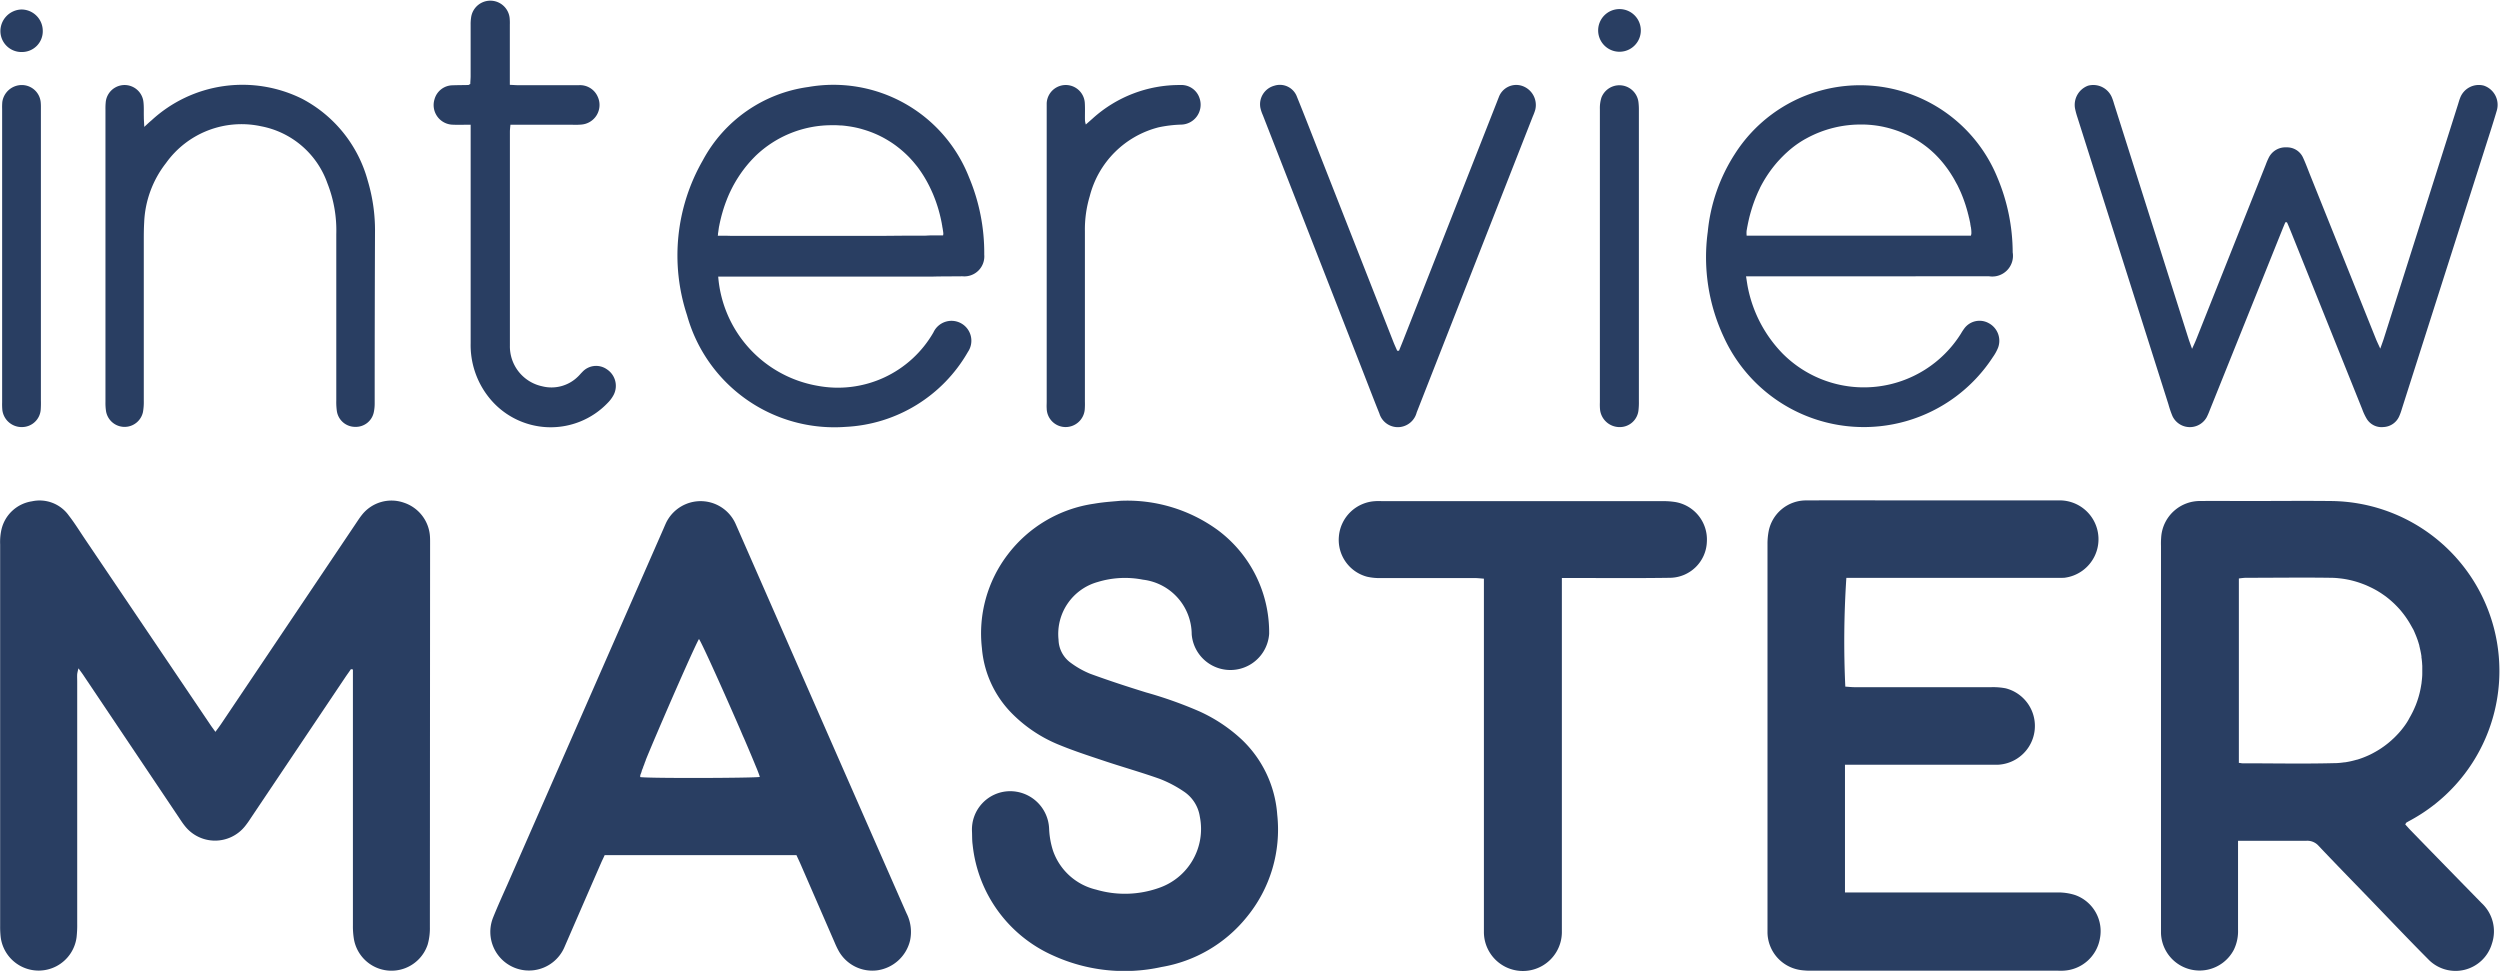 <svg xmlns="http://www.w3.org/2000/svg" width="103" height="40" viewBox="0 0 103 40">
  <g id="logo_text" transform="translate(-1600.06 -142.546)">
    <path id="패스_8967" data-name="패스 8967" d="M1617.771,813.524a2.437,2.437,0,0,1-.091.722,1.571,1.571,0,0,1-3.037-.216,3.217,3.217,0,0,1-.043-.571q0-5.089,0-10.178v-.37l-.082-.013c-.066.1-.133.191-.2.287l-3.928,5.854a3.857,3.857,0,0,1-.241.337,1.581,1.581,0,0,1-2.474-.019c-.087-.107-.162-.224-.239-.339l-3.911-5.827c-.064-.1-.133-.188-.231-.326a1.755,1.755,0,0,0-.053.232c-.007.106,0,.213,0,.319q0,4.977,0,9.954a4.575,4.575,0,0,1-.026.573,1.576,1.576,0,0,1-3.128-.016,3.763,3.763,0,0,1-.021-.445q0-7.865,0-15.729a2.306,2.306,0,0,1,.06-.632,1.521,1.521,0,0,1,1.25-1.138,1.477,1.477,0,0,1,1.521.589c.241.31.448.647.668.973l5.141,7.614c.065.1.134.189.229.323.087-.121.162-.217.23-.318l5.552-8.26c.083-.123.164-.249.257-.365a1.549,1.549,0,0,1,1.724-.5,1.569,1.569,0,0,1,1.077,1.4c.006.1.005.191.005.287Q1617.775,805.628,1617.771,813.524Z" transform="translate(0 -632.783)" fill="#293e62"/>
    <path id="패스_8968" data-name="패스 8968" d="M4398.357,809.559c.072-.044.148-.083.223-.125a7,7,0,0,0-3.363-13.123c-1.138-.012-2.276,0-3.414,0-.639,0-1.277-.008-1.915,0a1.6,1.6,0,0,0-1.631,1.442,3.443,3.443,0,0,0-.012.414q0,7.817,0,15.635c0,.106,0,.213,0,.319a1.591,1.591,0,0,0,3,.68,1.747,1.747,0,0,0,.174-.833c0-1.074,0-2.149,0-3.223v-.436h.362c.819,0,1.639.005,2.458,0a.622.622,0,0,1,.5.209c.679.718,1.371,1.426,2.058,2.137.821.849,1.632,1.707,2.465,2.543a1.562,1.562,0,0,0,2.618-.653,1.586,1.586,0,0,0-.427-1.67q-1.462-1.494-2.919-2.993c-.08-.082-.154-.169-.226-.247C4398.335,809.592,4398.342,809.568,4398.357,809.559Zm-.051-4.021-.052.071q-.105.142-.224.273l-.069.073c-.011.012-.022.024-.035.036s-.023.024-.035.036c-.035.035-.07.069-.106.1l-.036.034-.022.02-.051.044c-.028.025-.057.049-.086.072l-.041.032-.061.047h0l-.054.04-.119.083-.045.029c-.035.023-.071.045-.106.066l-.034.02c-.035.021-.071.041-.107.06l-.043.024-.044.023-.037.019-.047.023-.067.031-.048.021-.046.02-.061.025-.05.02,0,0-.061.023-.024.008-.067.024-.075.024h0l-.033.01-.012,0-.051.015-.079.021c-.116.03-.233.054-.352.072l-.025,0-.084.011-.086.01-.081.007-.111.007-.086,0c-1.243.031-2.488.006-3.732.006h-.022c-.028,0-.059-.008-.105-.015l-.023,0h-.018v-7.6a2.668,2.668,0,0,1,.277-.029c1.17,0,2.34-.017,3.51,0,.133,0,.265.011.394.026.065.007.129.016.193.027a3.9,3.9,0,0,1,.732.2c.059.022.117.045.173.07l.084.038.067.032.038.018.062.031.081.043.061.034.047.027.027.017.039.024c.047.029.094.06.14.092l.064.044.046.034.046.034c.045.035.09.07.133.107.023.02.046.039.068.059.046.04.09.081.134.123l.064.064c.021.021.042.044.063.065l.062.067c.019.021.038.042.056.064l.016.019.045.055,0,0,.048.061.016.02.046.062c.018.024.036.049.053.074h0c.034.049.068.1.1.151h0c.017.026.032.051.048.078s.025.042.037.064c.034.058.065.117.1.176s.054.11.078.166h0c.024.056.048.113.07.17.009.024.018.047.026.071a.216.216,0,0,1,.011.029c.007.019.014.038.02.058s.019.056.027.084c0,.013.008.026.012.039h0c.006.018.011.037.016.056a.009.009,0,0,1,0,0,.188.188,0,0,1,.006.023.066.066,0,0,1,0,.014c.005.019.011.039.016.059l0,.009c.015.059.028.118.04.179.007.035.014.071.02.107s.007.047.011.071h0l0,.017c0,.005,0,.011,0,.017,0,.024.007.047.009.072.008.063.015.127.019.192,0,.032.005.064.006.1s0,.065,0,.1c0,.07,0,.14,0,.211,0,.125-.014.249-.029.371,0,.03-.008.061-.013.091s-.009.061-.015.091-.01.06-.017.09q-.026.135-.063.265c-.008.029-.016.058-.025.087-.018.058-.036.115-.056.171-.01.028-.021.056-.031.084s-.021.056-.033.083-.023.055-.035.082-.021.048-.032.071-.028.061-.043.091c-.026.053-.054.106-.082.158-.014.026-.029.052-.044.077Q4398.409,805.393,4398.306,805.537Z" transform="translate(-2699.152 -633.123)" fill="#293e62"/>
    <path id="패스_8969" data-name="패스 8969" d="M3894.193,813.842a1.6,1.6,0,0,1-1.507,1.322c-.1.006-.191,0-.287,0h-10.083a2.833,2.833,0,0,1-.445-.025,1.587,1.587,0,0,1-1.373-1.528c0-.074,0-.149,0-.223q0-7.9,0-15.792a2.75,2.75,0,0,1,.042-.507,1.57,1.57,0,0,1,1.555-1.3c1.521-.007,3.042,0,4.563,0q2.968,0,5.936,0a1.6,1.6,0,0,1,.136,3.187c-.127.007-.255.005-.383.005h-8.6a39.839,39.839,0,0,0-.043,4.48c.126.008.259.023.392.023q2.808,0,5.616,0a2.747,2.747,0,0,1,.6.047,1.6,1.6,0,0,1-.3,3.147c-.117.006-.234,0-.351,0h-5.971v5.263h.4q4.18,0,8.36,0a2.268,2.268,0,0,1,.719.106A1.577,1.577,0,0,1,3894.193,813.842Z" transform="translate(-2207.617 -632.626)" fill="#293e62"/>
    <path id="패스_8970" data-name="패스 8970" d="M2249.575,813.667q-2.565-5.836-5.124-11.675-.954-2.175-1.908-4.349a1.579,1.579,0,0,0-2.892,0c-.026.058-.051.117-.076.175l-6.441,14.682c-.2.448-.4.891-.583,1.345a1.591,1.591,0,1,0,2.948,1.2q.749-1.725,1.5-3.448c.046-.106.1-.21.146-.316h7.9c.052.112.1.216.149.323q.712,1.637,1.424,3.274a3.382,3.382,0,0,0,.18.373,1.588,1.588,0,0,0,1.595.775,1.62,1.62,0,0,0,1.331-1.215A1.7,1.7,0,0,0,2249.575,813.667Zm-10.967-5.6s0,0,0,0a0,0,0,0,1,0,0l0-.011,0-.008v0h0l0-.008v-.006h0l0-.008,0-.008h0l0-.007.006-.016a.091.091,0,0,1,0-.014h0v0l.006-.017h0v0l.008-.021h0l.009-.023v0h0l.008-.021.022-.057,0-.01h0l0-.01.007-.018.009-.025.018-.045.011-.027c.006-.016.013-.032.019-.048l0-.009h0c.013-.031.026-.064.04-.1l.009-.022h0l0-.006.008-.019,0-.007.008-.02h0l.005-.013.014-.034.02-.049h0l0-.012.015-.038h0l.01-.025.054-.132.034-.082.007-.015.011-.027.018-.043.024-.058.09-.214.023-.055.024-.056.048-.114.025-.058.05-.117.051-.119.13-.305.081-.187c.638-1.482,1.377-3.146,1.5-3.345.085.1.827,1.734,1.481,3.23l.083.189.054.125.054.123.026.061c.053.122.1.241.155.357.125.29.239.559.336.791.045.108.087.208.124.3l.031.075.042.1.013.032.023.059.011.028.019.051.024.065.012.036c.009.027.015.047.018.06C2243.362,808.106,2239.016,808.125,2238.608,808.067Z" transform="translate(-612.172 -633.505)" fill="#293e62"/>
    <path id="패스_8971" data-name="패스 8971" d="M2865.383,813.508a5.739,5.739,0,0,1-3.506,2.047,7.078,7.078,0,0,1-4.461-.473,5.624,5.624,0,0,1-3.317-4.562c-.027-.188-.018-.382-.028-.573a1.578,1.578,0,0,1,1.525-1.635,1.607,1.607,0,0,1,1.654,1.554,3.421,3.421,0,0,0,.161.9,2.484,2.484,0,0,0,1.775,1.6,4.193,4.193,0,0,0,2.574-.065,2.568,2.568,0,0,0,1.7-2.934,1.513,1.513,0,0,0-.667-1.047,4.927,4.927,0,0,0-.984-.516c-.78-.278-1.578-.5-2.365-.766-.6-.2-1.21-.4-1.8-.644a5.784,5.784,0,0,1-1.857-1.218,4.325,4.325,0,0,1-1.307-2.767,5.351,5.351,0,0,1,1.061-3.843,5.437,5.437,0,0,1,3.566-2.1c.417-.073.844-.094,1.074-.119a6.331,6.331,0,0,1,4.019,1.208,5.25,5.25,0,0,1,2.115,4.273,1.6,1.6,0,0,1-3.191.02,2.277,2.277,0,0,0-2.006-2.251,3.843,3.843,0,0,0-1.862.094,2.224,2.224,0,0,0-1.618,2.38,1.206,1.206,0,0,0,.506.953,3.667,3.667,0,0,0,.8.45c.758.277,1.525.529,2.3.768a17.087,17.087,0,0,1,2.191.778,6.474,6.474,0,0,1,1.747,1.16,4.728,4.728,0,0,1,1.466,3.1A5.678,5.678,0,0,1,2865.383,813.508Z" transform="translate(-1213.966 -633.168)" fill="#293e62"/>
    <path id="패스_8972" data-name="패스 8972" d="M3342.318,798.055a1.539,1.539,0,0,1-1.5,1.489c-1.35.021-2.7.008-4.052.009h-.422V813.8c0,.117,0,.234,0,.351a1.606,1.606,0,0,1-3.212-.027c0-.127,0-.255,0-.383V799.58c-.142-.01-.264-.025-.385-.025-1.287,0-2.574,0-3.861,0a2.278,2.278,0,0,1-.568-.055,1.569,1.569,0,0,1-1.161-1.658,1.589,1.589,0,0,1,1.517-1.456c.106-.008.213,0,.319,0q5.744,0,11.487,0a3.206,3.206,0,0,1,.539.037A1.564,1.564,0,0,1,3342.318,798.055Z" transform="translate(-1671.935 -633.193)" fill="#293e62"/>
    <path id="패스_8973" data-name="패스 8973" d="M4294.378,253c-.17.581-.36,1.157-.543,1.734q-1.685,5.284-3.371,10.567a2.353,2.353,0,0,1-.108.3.742.742,0,0,1-.65.445.715.715,0,0,1-.7-.358,2.266,2.266,0,0,1-.174-.375q-1.474-3.668-2.946-7.337c-.05-.123-.1-.245-.156-.367l-.065,0c-.043.1-.087.206-.129.31q-1.49,3.712-2.983,7.425a2.9,2.9,0,0,1-.126.292.793.793,0,0,1-1.414-.042,3.966,3.966,0,0,1-.165-.482q-1.875-5.909-3.748-11.819a3.135,3.135,0,0,1-.1-.369.842.842,0,0,1,.537-.942.831.831,0,0,1,.976.472,2.358,2.358,0,0,1,.093.271q1.531,4.831,3.062,9.662c.038.12.083.238.153.437.076-.17.127-.275.17-.384q1.433-3.6,2.865-7.2a2.921,2.921,0,0,1,.125-.293.769.769,0,0,1,.733-.424.723.723,0,0,1,.686.439c.111.241.2.49.3.737l2.707,6.746c.042.1.091.2.168.371.062-.172.1-.277.137-.385q1.537-4.846,3.071-9.693c.025-.081.047-.163.079-.242a.821.821,0,0,1,.977-.517A.835.835,0,0,1,4294.378,253Z" transform="translate(-2591.448 -105.906)" fill="#293e62"/>
    <path id="패스_8974" data-name="패스 8974" d="M2485.953,260.123a.823.823,0,0,0,.9-.891,8.043,8.043,0,0,0-.632-3.2,6,6,0,0,0-6.615-3.708,5.825,5.825,0,0,0-4.348,3.022,7.864,7.864,0,0,0-.65,6.381,6.3,6.3,0,0,0,6.537,4.6,6.151,6.151,0,0,0,5.037-3.091.819.819,0,1,0-1.423-.8,4.54,4.54,0,0,1-4.767,2.2,4.959,4.959,0,0,1-4.1-4.5h8.823C2485.124,260.124,2485.539,260.129,2485.953,260.123Zm-1.549-1.673h-.136l-.1,0h-.616l-.924.008h-2.505c-.533,0-1.06,0-1.552,0h-.016l-.52,0h-.5l-.35,0h-.21l-.227,0h-.148l-.083,0-.079,0-.21-.006-.074,0h-.023l-.068,0-.047,0-.025,0-.025,0h-.012l-.02,0h-.009l-.017,0h0l-.031,0h0c0-.014,0-.029.006-.043s0-.015,0-.023c0-.028.007-.057.011-.085s.006-.043.009-.065.008-.059.012-.088l.007-.044c0-.017.007-.033.01-.05.013-.07.028-.139.043-.207.008-.034.016-.068.024-.1s.015-.059.022-.089c.015-.059.032-.118.049-.176h0q.05-.174.111-.344h0c.01-.028.02-.056.031-.084s.027-.071.041-.107.035-.086.053-.129.023-.055.036-.083a.009.009,0,0,1,0,0c.013-.029.026-.058.04-.087l.017-.035.027-.057.021-.041.036-.071.013-.024c.011-.023.024-.046.037-.068.023-.042.047-.084.071-.125q.051-.088.107-.174a5.114,5.114,0,0,1,.5-.659l.071-.078.074-.077.075-.076a4.528,4.528,0,0,1,3.167-1.264h.16l.164.009.042,0c.062.005.125.011.187.019l.069.009.069.01c.115.017.229.039.343.065l.062.015.034.009.053.014.1.03.042.012.109.035.058.02a4.416,4.416,0,0,1,.464.194l.063.032.057.029q.1.054.2.114l.113.07q.094.06.184.125c.038.027.076.056.113.085l.069.054.047.038.066.056.046.04.046.041.015.014.049.045.054.052.054.053.052.054.052.056.042.047.013.014.047.054.049.059c.033.04.066.08.1.122s.063.084.094.127c.061.086.121.176.178.268q.043.069.084.141c.025.043.05.087.073.131s.047.088.069.132c.011.022.022.044.032.066q.049.1.093.2l.03.067q.028.068.055.136l.034.088,0,0c.011.029.022.058.032.087l.023.066.033.1c.007.019.013.039.019.059l.017.056c.009.028.017.056.025.085s.018.066.027.1.013.048.019.072.009.034.012.05c.02.082.039.165.055.248q.01.046.018.093c0,.02.008.041.011.062l.005.029c0,.024.008.049.012.073l.008.046.009.063c.006.037.011.074.015.111a.35.35,0,0,1-.01.089h0l-.01,0-.017,0h0l-.017,0h-.033l-.025,0h-.014l-.029,0h0l-.032,0h0l-.034,0h-.019l-.04,0h0l-.041,0-.12,0-.107,0Z" transform="translate(-846.242 -106.194)" fill="#293e62"/>
    <path id="패스_8975" data-name="패스 8975" d="M3813.243,260.391a.853.853,0,0,0,.971-.984,8,8,0,0,0-.626-3.074,6.113,6.113,0,0,0-10.829-.969,7.177,7.177,0,0,0-1.108,3.194,7.758,7.758,0,0,0,.668,4.354,6.343,6.343,0,0,0,11.078.809,1.868,1.868,0,0,0,.215-.389.821.821,0,0,0-.386-1.01.779.779,0,0,0-1.021.24,2.083,2.083,0,0,0-.121.187,4.719,4.719,0,0,1-7.355.82,5.406,5.406,0,0,1-1.416-2.668c-.033-.152-.052-.307-.085-.508h.444Q3808.458,260.392,3813.243,260.391Zm-9.992-1.874.021-.12c.005-.03.011-.06.017-.089s.011-.059.017-.089l.019-.088c.007-.03.013-.059.02-.089l.027-.114.027-.1c.009-.033.018-.065.028-.1s.011-.038.017-.057.013-.044.02-.066.01-.035.016-.051.016-.05.024-.074l.024-.07c.015-.042.03-.084.045-.126l.018-.046q.03-.079.063-.158s0,0,0,0c.011-.026.022-.052.033-.078.019-.045.039-.089.06-.133l.02-.042c.01-.022.021-.044.032-.066l0-.006.033-.065.037-.07.042-.076.031-.054c.032-.056.066-.111.1-.166l.046-.072.047-.071.049-.071.057-.08.044-.059.053-.069.01-.013.044-.055.056-.068.051-.06.005-.006.058-.065.121-.129.063-.063c.043-.043.087-.086.132-.127l.091-.083a4.153,4.153,0,0,1,.563-.418c.057-.035.115-.069.174-.1a4.639,4.639,0,0,1,2.316-.576l.076,0a4.575,4.575,0,0,1,.682.072l.1.02.1.023c.068.016.136.033.2.052l.067.02c.067.02.134.042.2.065.044.015.089.032.132.049l.065.026.131.056.064.029c.087.041.173.084.258.131l.052.029q.13.074.257.158l.057.039.06.042,0,0,.056.041.059.044.053.041q.089.071.176.148l.055.05.052.048a4.464,4.464,0,0,1,.5.568l.019.025c.058.078.113.159.167.242l.049.078.049.079.042.072.033.06c.032.06.065.12.1.181.01.02.021.041.03.061s.02.041.029.061l.029.061.041.09.015.033.039.094q.077.188.14.38c.008.024.016.047.023.071l.017.056.01.033c.008.026.016.052.023.079.013.044.025.089.037.134,0,.016.008.031.012.047.009.034.017.068.025.1,0,.019.009.038.014.057s.012.051.017.077.009.037.012.055c.008.035.015.07.021.1,0,.007,0,.015,0,.022.005.025.01.05.014.076s0,.024.007.036.007.045.011.067a1.184,1.184,0,0,1,.013.191.1.1,0,0,1,0,.023.227.227,0,0,1-.006.025s0,.009,0,.014l-.011.034a.074.074,0,0,1,0,.013h-9.242A1.074,1.074,0,0,1,3803.251,258.517Z" transform="translate(-2131.231 -106.462)" fill="#293e62"/>
    <path id="패스_8976" data-name="패스 8976" d="M1747.1,265.2a1.758,1.758,0,0,1-.037.38.756.756,0,0,1-.757.6.764.764,0,0,1-.763-.639,2.652,2.652,0,0,1-.025-.445q0-3.43,0-6.861a5.285,5.285,0,0,0-.366-2.091,3.612,3.612,0,0,0-2.733-2.349,3.821,3.821,0,0,0-3.916,1.515,4.249,4.249,0,0,0-.9,2.446c-.014.244-.016.489-.016.734q0,3.3,0,6.605a2.359,2.359,0,0,1-.034.476.775.775,0,0,1-1.52-.028,2.2,2.2,0,0,1-.025-.381q0-6.031,0-12.062a2.7,2.7,0,0,1,.01-.287.781.781,0,0,1,1.556-.008c.022.2.01.4.015.605,0,.114.01.227.018.411.131-.12.213-.2.3-.271a5.524,5.524,0,0,1,6.206-.885,5.411,5.411,0,0,1,2.7,3.368,7.135,7.135,0,0,1,.3,2.14Q1747.1,261.694,1747.1,265.2Z" transform="translate(-131.603 -106.047)" fill="#293e62"/>
    <path id="패스_8977" data-name="패스 8977" d="M3237.426,252.945a2.106,2.106,0,0,1-.1.27q-2.393,6.1-4.785,12.2a.808.808,0,0,1-.671.6.794.794,0,0,1-.866-.555c-.242-.6-.473-1.207-.709-1.811q-2.047-5.241-4.094-10.484a1.529,1.529,0,0,1-.1-.3.792.792,0,0,1,.573-.91.749.749,0,0,1,.935.46c.329.807.642,1.621.961,2.432q1.51,3.843,3.019,7.685c.046.116.1.228.148.342h.074c.055-.136.111-.272.165-.408l3.874-9.851c.023-.059.045-.119.07-.178a.765.765,0,0,1,.953-.479A.831.831,0,0,1,3237.426,252.945Z" transform="translate(-1574.113 -105.877)" fill="#293e62"/>
    <path id="패스_8978" data-name="패스 8978" d="M2167.071,158.8a1.358,1.358,0,0,1-.241.333,3.249,3.249,0,0,1-4.895-.2,3.461,3.461,0,0,1-.763-2.249q0-4.276,0-8.552v-.448c-.266,0-.5.01-.727,0a.809.809,0,0,1-.762-1.048.783.783,0,0,1,.754-.576c.213-.008.425-.007.638-.012.018,0,.037-.018.082-.042,0-.1.014-.212.014-.326,0-.7,0-1.4,0-2.106a1.846,1.846,0,0,1,.026-.349.8.8,0,0,1,1.58.051,2.156,2.156,0,0,1,.009.287q0,1.053,0,2.106v.372c.146.006.259.016.372.016q1.229,0,2.458,0a.794.794,0,0,1,.794.481.81.81,0,0,1-.689,1.141c-.169.016-.34.005-.51.006h-2.4c-.01.118-.022.2-.022.283q0,4.4,0,8.807a1.68,1.68,0,0,0,1.331,1.686,1.553,1.553,0,0,0,1.473-.4c.062-.058.115-.126.176-.185a.77.77,0,0,1,1.016-.114A.813.813,0,0,1,2167.071,158.8Z" transform="translate(-541.721 0)" fill="#293e62"/>
    <path id="패스_8979" data-name="패스 8979" d="M2955.886,253.993a5.244,5.244,0,0,0-.914.111,3.927,3.927,0,0,0-2.84,2.837,4.761,4.761,0,0,0-.2,1.447q0,3.509,0,7.018a3.019,3.019,0,0,1-.006.319.791.791,0,0,1-.82.728.779.779,0,0,1-.748-.764c-.007-.1,0-.192,0-.287q0-6,0-12c0-.1,0-.192,0-.287a.786.786,0,0,1,1.57-.013c.016.244,0,.489.008.733a.964.964,0,0,0,.034.154l.28-.247a5.326,5.326,0,0,1,3.61-1.38.786.786,0,0,1,.8.558A.82.82,0,0,1,2955.886,253.993Z" transform="translate(-1307.174 -106.313)" fill="#293e62"/>
    <path id="패스_8980" data-name="패스 8980" d="M3665.888,253.37q0,5.995,0,11.99a2.739,2.739,0,0,1-.015.35.772.772,0,0,1-.768.708.81.81,0,0,1-.815-.7,2.3,2.3,0,0,1-.009-.318q0-3.029,0-6.059,0-3.013,0-6.027a1.445,1.445,0,0,1,.063-.468.792.792,0,0,1,1.526.179A2.653,2.653,0,0,1,3665.888,253.37Z" transform="translate(-1998.306 -106.276)" fill="#293e62"/>
    <path id="패스_8981" data-name="패스 8981" d="M1604.418,265.746a.774.774,0,0,1-.764.712.8.8,0,0,1-.816-.7,2.59,2.59,0,0,1-.009-.319q0-6.042,0-12.085a2.465,2.465,0,0,1,.007-.287.811.811,0,0,1,.82-.7.782.782,0,0,1,.763.717c.011.116.007.234.007.351q0,3,0,5.995,0,2.965,0,5.931A3.8,3.8,0,0,1,1604.418,265.746Z" transform="translate(-2.681 -106.317)" fill="#293e62"/>
    <path id="패스_8982" data-name="패스 8982" d="M3663.875,155.662a.879.879,0,0,1-1.757-.023.879.879,0,1,1,1.757.023Z" transform="translate(-1996.214 -11.824)" fill="#293e62"/>
    <path id="패스_8983" data-name="패스 8983" d="M1602.337,155.632a.855.855,0,0,1-.853.881.866.866,0,0,1-.892-.844.893.893,0,0,1,.872-.908A.882.882,0,0,1,1602.337,155.632Z" transform="translate(-0.515 -11.824)" fill="#293e62"/>
    <rect id="사각형_25607" data-name="사각형 25607" height="7.597" transform="translate(1692.29 166.454)" fill="#293e62"/>
    <path id="패스_8984" data-name="패스 8984" d="M2426.084,1118.209c.007-.063.188-.514.451-1.137-.262.623-.443,1.074-.45,1.137Z" transform="translate(-799.648 -943.598)" fill="#293e62"/>
    <path id="패스_8985" data-name="패스 8985" d="M2443.743,1101.748l.1-.227C2443.807,1101.6,2443.775,1101.674,2443.743,1101.748Z" transform="translate(-816.744 -928.537)" fill="#293e62"/>
    <path id="패스_8986" data-name="패스 8986" d="M2526.244,435.219c.016-.114.028-.232.048-.348-.02.116-.031.234-.048.348Z" transform="translate(-896.61 -283.046)" fill="#293e62"/>
    <path id="패스_8987" data-name="패스 8987" d="M2527.763,427.029c.014-.07.028-.139.044-.207q-.023.1-.044.207l-.009.05Z" transform="translate(-898.071 -275.253)" fill="#293e62"/>
    <path id="패스_8988" data-name="패스 8988" d="M2530.154,402.6a5.907,5.907,0,0,1,.213-.694A6.072,6.072,0,0,0,2530.154,402.6Z" transform="translate(-900.395 -251.124)" fill="#293e62"/>
    <path id="패스_8989" data-name="패스 8989" d="M2549.24,370.461c-.037.057-.072.116-.107.174Q2549.185,370.547,2549.24,370.461Z" transform="translate(-918.768 -220.637)" fill="#293e62"/>
    <path id="패스_8990" data-name="패스 8990" d="M2578.344,447.141h0Z" transform="translate(-947.046 -294.926)" fill="#293e62"/>
    <path id="패스_8991" data-name="패스 8991" d="M2593.9,447.262l.519,0Z" transform="translate(-962.109 -295.044)" fill="#293e62"/>
    <path id="패스_8992" data-name="패스 8992" d="M2659.274,447.423l1.245,0Z" transform="translate(-1025.391 -295.198)" fill="#293e62"/>
    <path id="패스_8993" data-name="패스 8993" d="M2610.684,447.362c.491,0,1.018,0,1.552,0C2611.7,447.366,2611.175,447.364,2610.684,447.362Z" transform="translate(-978.354 -295.14)" fill="#293e62"/>
    <path id="패스_8994" data-name="패스 8994" d="M3864.273,395.409c.021-.053.042-.106.064-.158C3864.315,395.3,3864.294,395.356,3864.273,395.409Z" transform="translate(-2191.914 -244.684)" fill="#293e62"/>
    <path id="패스_8995" data-name="패스 8995" d="M3894.9,346.05c.039-.043.08-.087.122-.129Q3894.963,345.985,3894.9,346.05Z" transform="translate(-2221.566 -196.88)" fill="#293e62"/>
  </g>
</svg>
